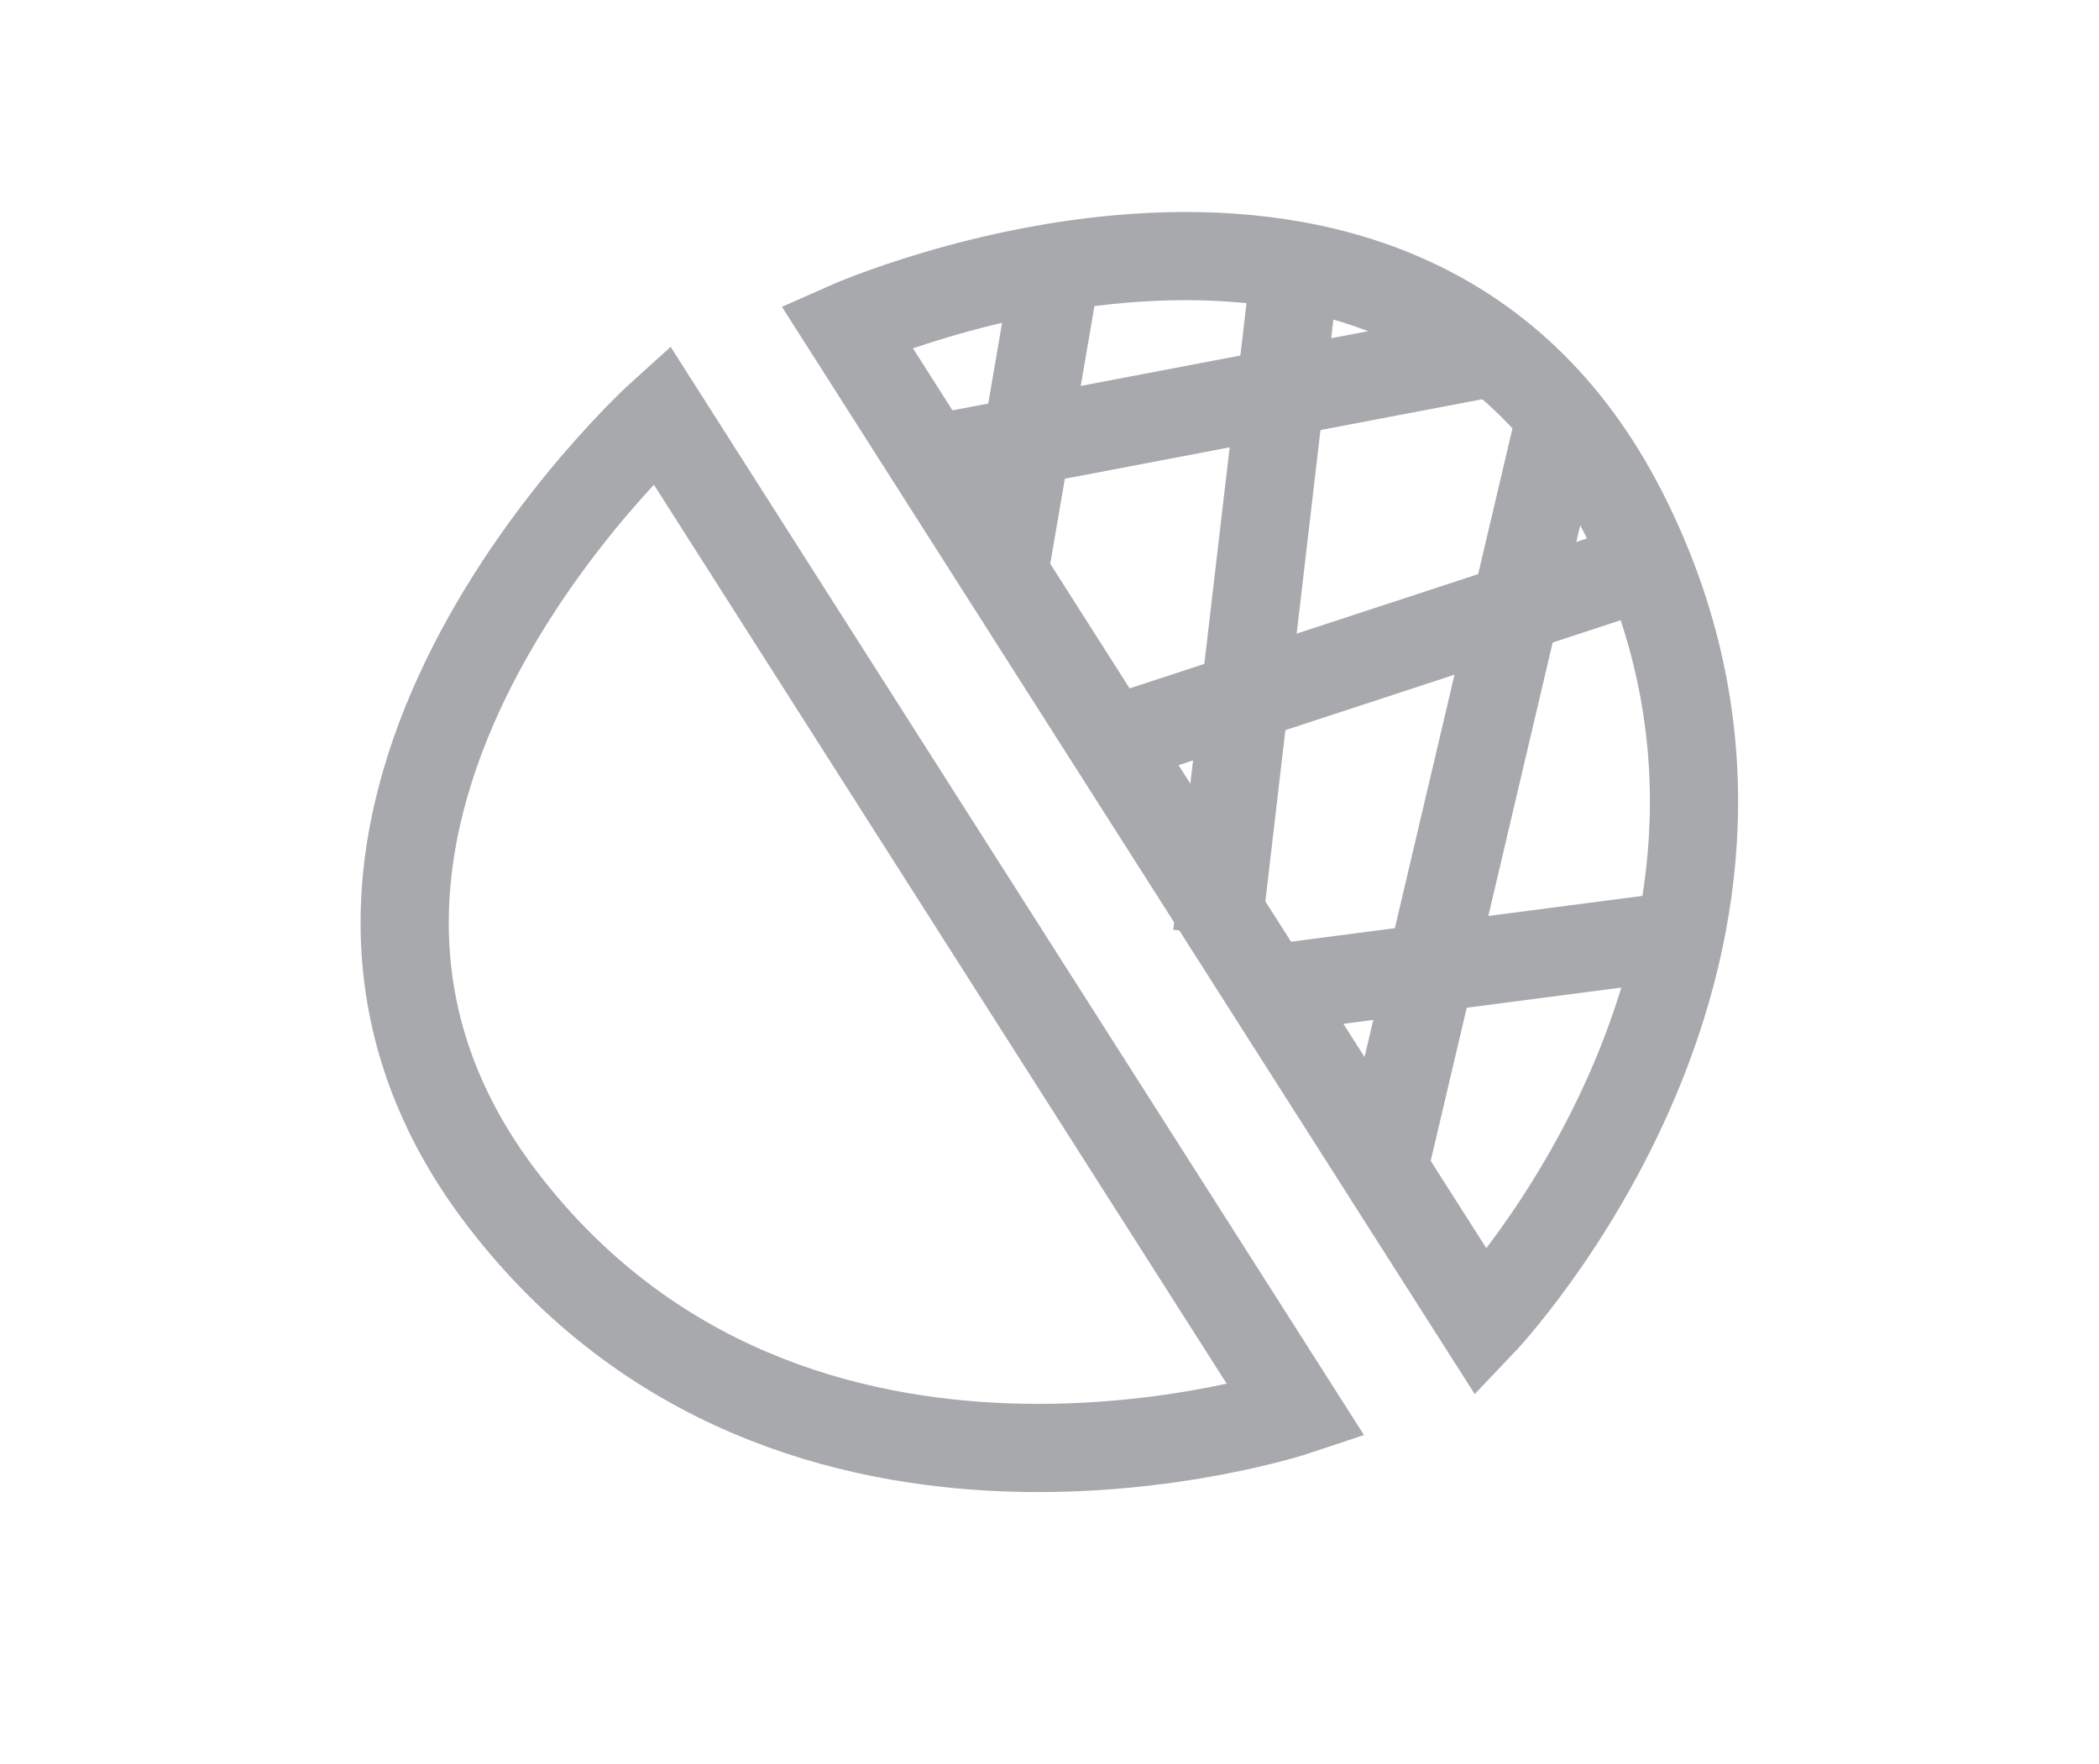 <?xml version="1.0" encoding="utf-8"?>
<!-- Generator: Adobe Illustrator 18.1.1, SVG Export Plug-In . SVG Version: 6.00 Build 0)  -->
<svg version="1.1" xmlns="http://www.w3.org/2000/svg" xmlns:xlink="http://www.w3.org/1999/xlink" x="0px" y="0px"
	 viewBox="0 0 23.8 20" enable-background="new 0 0 23.8 20" xml:space="preserve">
<g id="Layer_1">
	<g>
		<path fill="none" stroke="#A7A9AC" stroke-miterlimit="10" d="M9.6,3.7L16.8,15c0,0,4.1-4.3,1.6-9.2S9.6,3.7,9.6,3.7z"/>
		<path fill="none" stroke="#A7A9AC" stroke-miterlimit="10" d="M7.5,4.7L14.7,16c0,0-5.7,1.9-9-2.4S7.5,4.7,7.5,4.7z"/>
		<line fill="none" stroke="#A7A9AC" stroke-miterlimit="10" x1="10.6" y1="5.2" x2="16.9" y2="4"/>
		<line fill="none" stroke="#A7A9AC" stroke-miterlimit="10" x1="12.6" y1="8.4" x2="18.7" y2="6.4"/>
		<line fill="none" stroke="#A7A9AC" stroke-miterlimit="10" x1="14.5" y1="11.2" x2="19.1" y2="10.6"/>
		<line fill="none" stroke="#A7A9AC" stroke-miterlimit="10" x1="12" y1="2.9" x2="11.4" y2="6.4"/>
		<line fill="none" stroke="#A7A9AC" stroke-miterlimit="10" x1="14.7" y1="2.9" x2="13.8" y2="10.6"/>
		<line fill="none" stroke="#A7A9AC" stroke-miterlimit="10" x1="17.7" y1="4.7" x2="15.7" y2="13.2"/>
	</g>
</g>
<g id="notes" display="none">
</g>
</svg>
